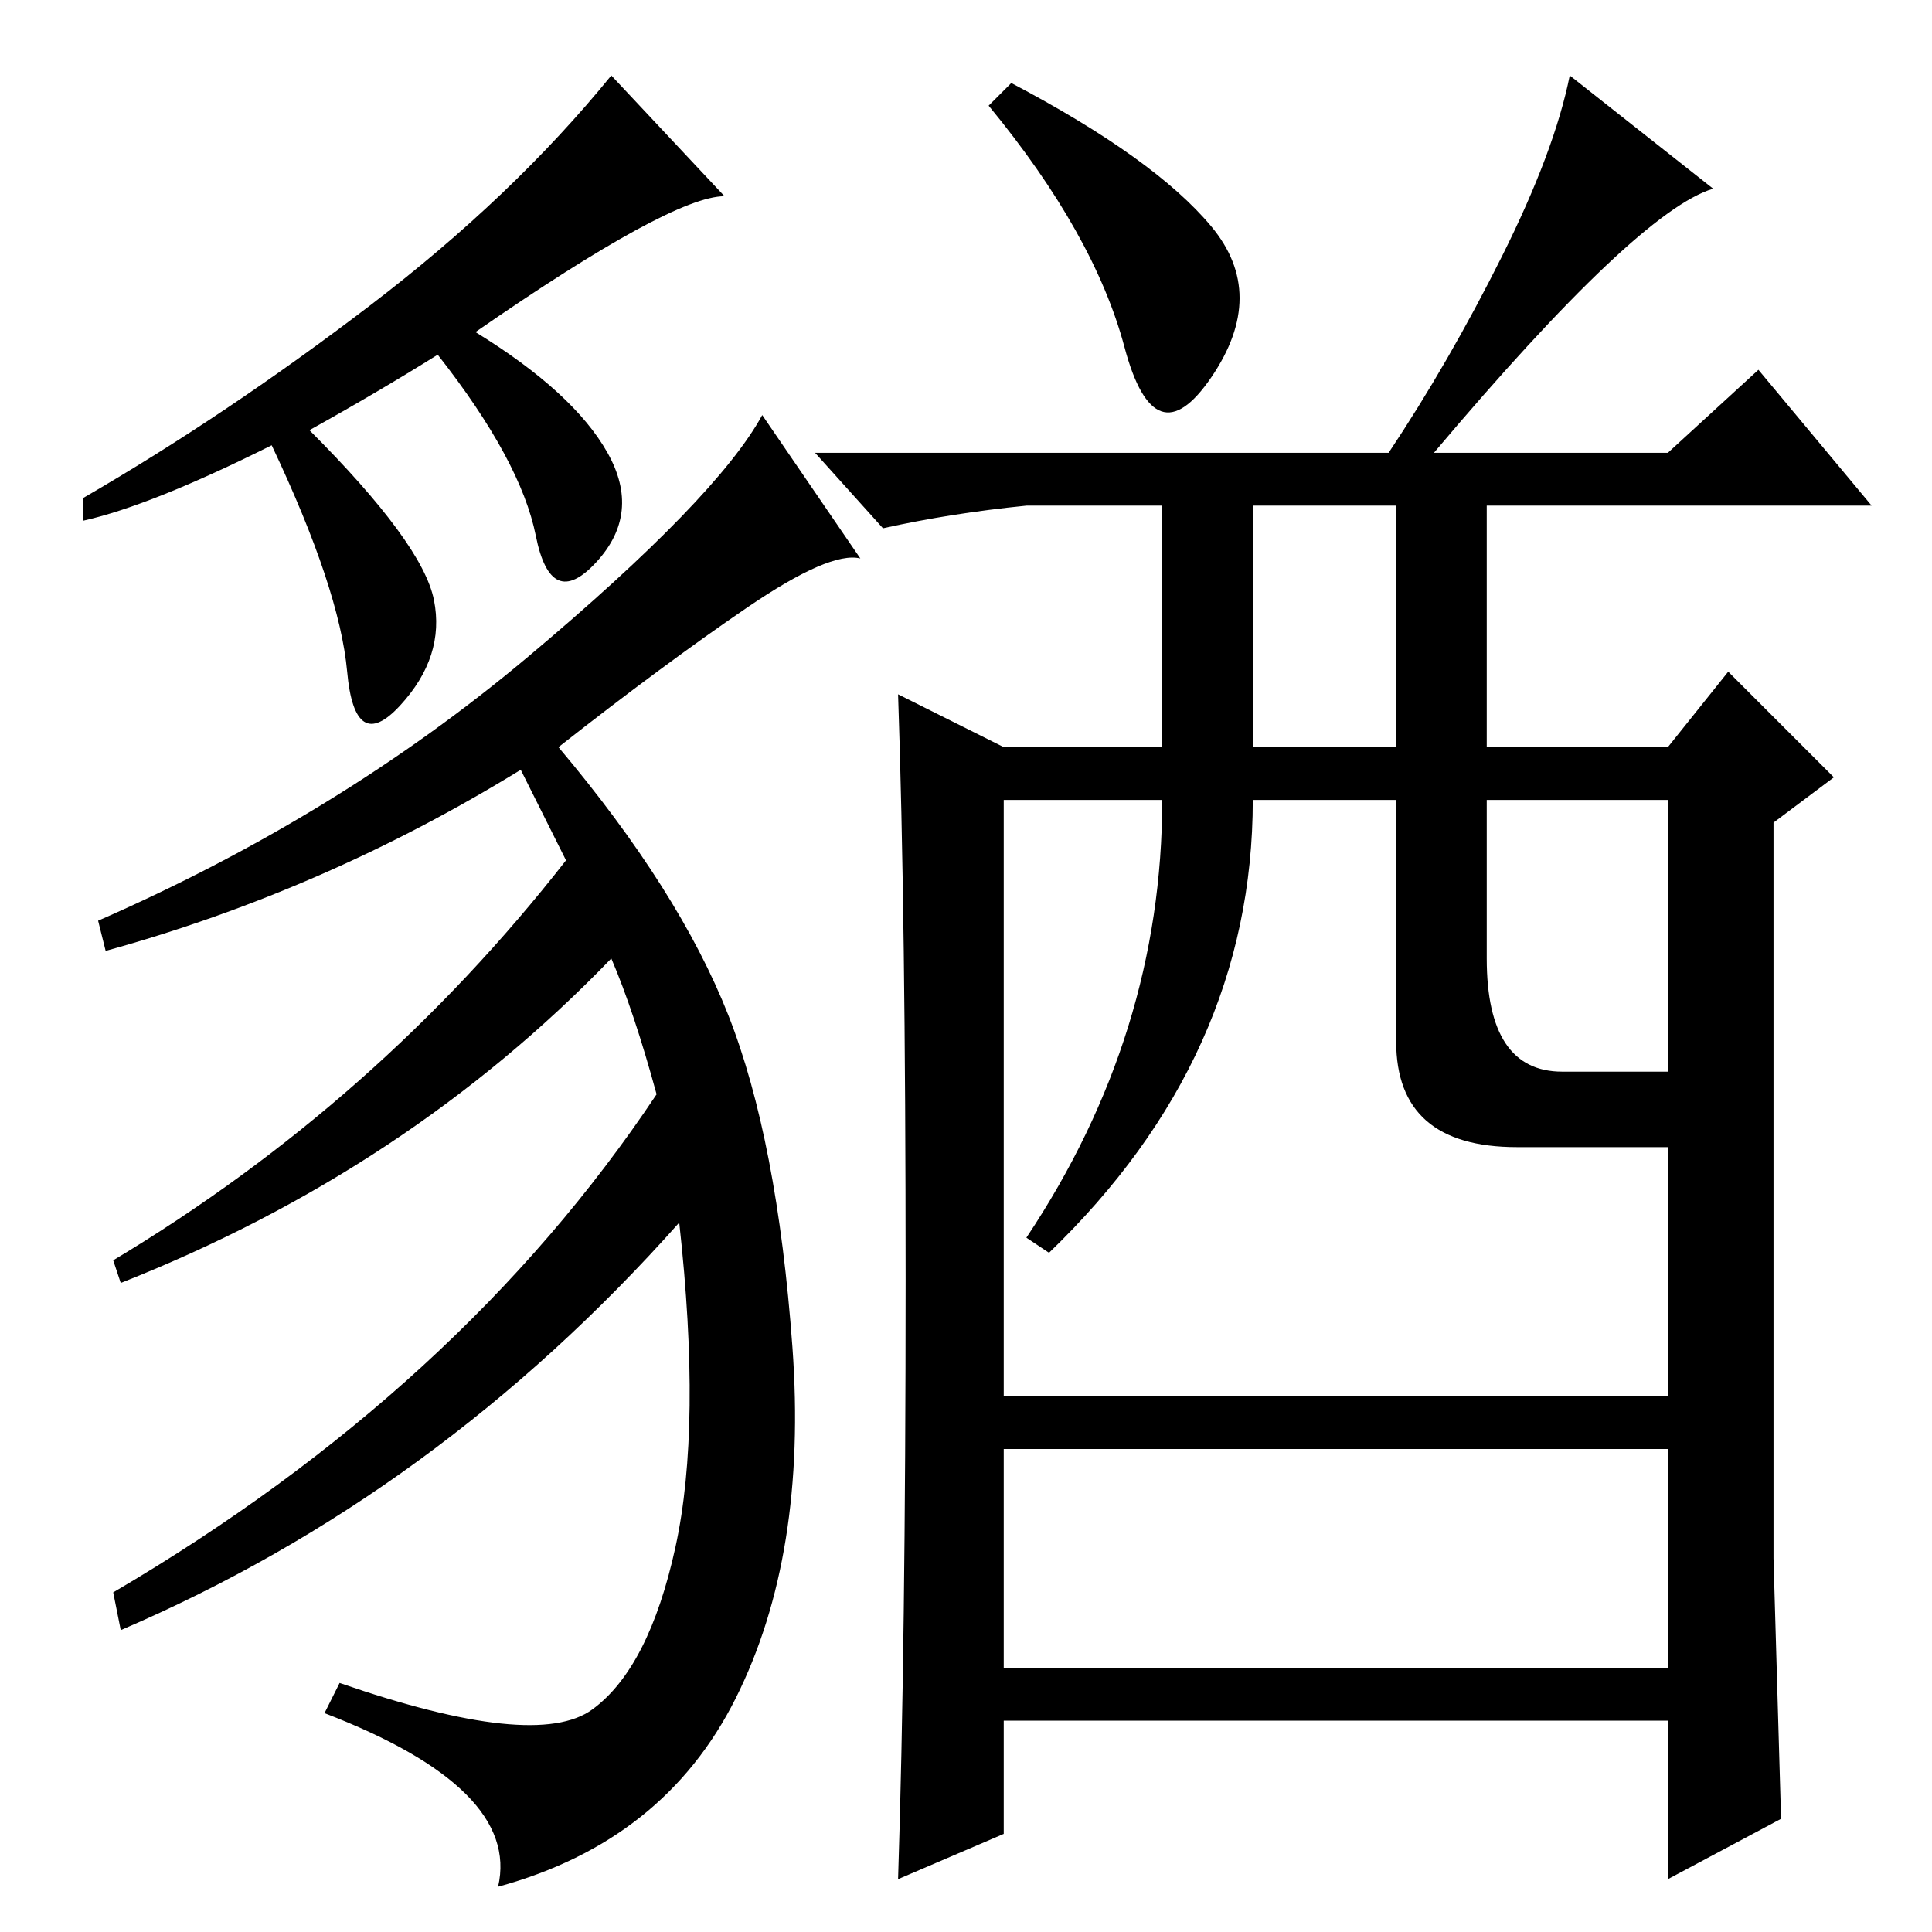 <?xml version="1.0" standalone="no"?>
<!DOCTYPE svg PUBLIC "-//W3C//DTD SVG 1.1//EN" "http://www.w3.org/Graphics/SVG/1.1/DTD/svg11.dtd" >
<svg xmlns="http://www.w3.org/2000/svg" xmlns:xlink="http://www.w3.org/1999/xlink" version="1.1" viewBox="0 -36 256 256">
  <g transform="matrix(1 0 0 -1 0 220)">
   <path fill="currentColor"
d="M160.5 226q7.5 -9 0 -20t-11.5 4t-18 32l3 3q19 -10 26.5 -19zM120 86.5q0 48.5 -1 77.5l14 -7h21v32h-18q-10 -1 -19 -3l-9 10h76q8 12 15 26t9 24l19 -15q-10 -3 -37 -35h31l12 11l15 -18h-51v-32h24l8 10l14 -14l-8 -6v-97.5t1 -34.5l-15 -8v21h-88v-15l-14 -6
q1 31 1 79.5zM166 157h19v32h-19v-32zM139 90l-3 2q18 27 18 58h-21v-115h88v69h-20q-16 0 -16 14v32h-19q0 -34 -27 -60zM197 129q0 -15 10 -15h14v36h-24v-21zM96 230q-7 0 -33 -18q13 -8 17.5 -16t-1.5 -14.5t-8 3.5t-13 24q-8 -5 -17 -10q15 -15 16.5 -22.5t-4.5 -14
t-7 4.5t-10 30q-16 -8 -25 -10v3q19 11 38 25.5t32 30.5zM114 182q-4 1 -15 -6.5t-25 -18.5q16 -19 22.5 -35.5t8.5 -44t-7.5 -46.5t-31.5 -25q3 13 -23 23l2 4q26 -9 33.5 -3.5t11 21.5t0.5 43q-32 -36 -74 -54l-1 5q46 27 72 66q-3 11 -6 18q-27 -28 -65 -43l-1 3
q35 21 60 53l-6 12q-26 -16 -55 -24l-1 4q32 14 57 35t31 32zM221 71v-7h-88v7h88z" />
  </g>

</svg>
